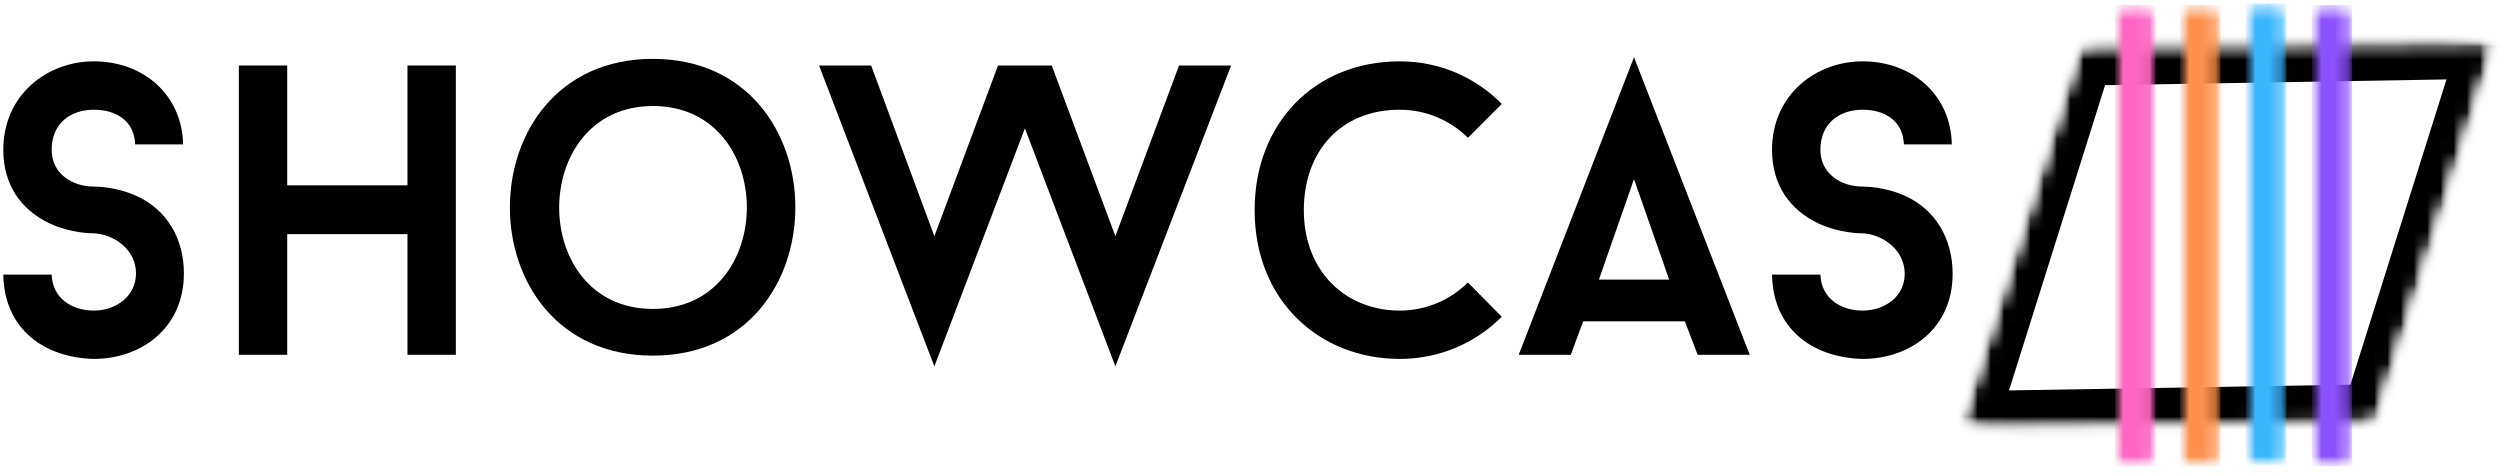 <svg width="189" height="36" viewBox="0 0 189 36" fill="none" xmlns="http://www.w3.org/2000/svg">
<path d="M7.093 27.134C10.622 27.134 13.902 24.856 13.902 20.666C13.902 18.074 12.655 15.886 10.342 14.824C8.78 14.105 7.248 14.105 7.093 14.105C5.468 14.105 3.906 13.137 3.906 11.326C3.906 9.294 5.375 8.295 7.093 8.295C8.749 8.295 10.152 9.107 10.218 10.918H13.84C13.778 7.202 10.871 4.637 7.093 4.637C3.56 4.637 0.249 7.168 0.249 11.326C0.249 13.919 1.531 15.854 3.812 16.919C5.406 17.638 6.903 17.638 7.093 17.638C8.558 17.7 10.28 18.824 10.28 20.666C10.28 22.384 8.78 23.48 7.093 23.48C5.468 23.48 3.968 22.574 3.906 20.759H0.249C0.311 24.856 3.311 27.04 7.093 27.134Z" fill="black"/>
<path d="M34.462 4.952H30.805V14.012H21.714V4.952H18.057V26.823H21.714V17.701H30.805V26.823H34.462V4.952Z" fill="black"/>
<path d="M49.361 4.451C34.96 4.451 34.926 26.885 49.361 26.885C63.734 26.885 63.703 4.451 49.361 4.451ZM49.361 23.355C39.896 23.355 39.928 8.015 49.361 8.015C58.829 8.015 58.829 23.355 49.361 23.355Z" fill="black"/>
<path d="M84.323 27.697L93.072 4.952H89.135L84.323 17.856L79.512 4.952H75.45L70.638 17.856L65.858 4.952H61.92L70.638 27.697L77.483 9.702L84.323 27.697Z" fill="black"/>
<path d="M105.818 23.48C101.787 23.48 98.569 20.573 98.569 15.886C98.569 11.482 101.317 8.295 105.818 8.295C107.816 8.295 109.662 9.107 110.972 10.421L113.533 7.856C111.566 5.858 108.849 4.637 105.818 4.637C99.412 4.637 94.85 9.294 94.85 15.886C94.85 22.761 99.786 27.134 105.818 27.134C108.849 27.134 111.566 25.917 113.533 23.947L110.972 21.354C109.662 22.668 107.816 23.48 105.818 23.48Z" fill="black"/>
<path d="M127.375 24.293L128.343 26.823H132.28L123.531 4.327L114.813 26.823H118.751L119.687 24.293H127.375ZM120.877 21.137L123.531 13.542L126.186 21.137H120.877Z" fill="black"/>
<path d="M140.809 27.134C144.338 27.134 147.619 24.887 147.619 20.697C147.619 18.105 146.371 15.886 144.058 14.824C142.496 14.105 140.965 14.105 140.809 14.105C139.184 14.105 137.622 13.137 137.622 11.326C137.622 9.294 139.091 8.295 140.809 8.295C142.465 8.295 143.868 9.107 143.934 10.918H147.557C147.494 7.202 144.587 4.637 140.809 4.637C137.276 4.637 133.965 7.168 133.965 11.326C133.965 13.919 135.247 15.854 137.529 16.919C139.122 17.638 140.619 17.638 140.809 17.638C142.275 17.7 143.996 18.855 143.996 20.697C143.996 22.419 142.496 23.48 140.809 23.48C139.184 23.48 137.684 22.574 137.622 20.759H133.965C134.027 24.856 137.027 27.04 140.809 27.134Z" fill="black"/>
<mask id="mask0_190_887" style="mask-type:luminance" maskUnits="userSpaceOnUse" x="148" y="3" width="41" height="30">
<path d="M148.062 3.16H188.768V32.362H148.062V3.16Z" fill="white"/>
</mask>
<g mask="url(#mask0_190_887)">
<mask id="mask1_190_887" style="mask-type:luminance" maskUnits="userSpaceOnUse" x="148" y="-6" width="41" height="48">
<path d="M188.723 3.19L176.719 41.333L148.072 32.317L160.077 -5.825L188.723 3.19Z" fill="white"/>
</mask>
<g mask="url(#mask1_190_887)">
<mask id="mask2_190_887" style="mask-type:luminance" maskUnits="userSpaceOnUse" x="148" y="-6" width="41" height="48">
<path d="M188.723 3.19L176.719 41.333L148.112 32.33L160.115 -5.813L188.723 3.19Z" fill="white"/>
</mask>
<g mask="url(#mask2_190_887)">
<mask id="mask3_190_887" style="mask-type:luminance" maskUnits="userSpaceOnUse" x="148" y="3" width="41" height="30">
<path d="M179.72 31.797L188.723 3.189L157.115 3.723L148.112 32.329L179.72 31.797Z" fill="white"/>
</mask>
<g mask="url(#mask3_190_887)">
<path d="M179.72 31.797L188.723 3.19L157.115 3.723L148.112 32.33L179.72 31.797Z" stroke="black" stroke-width="5.5"/>
</g>
</g>
</g>
</g>
<mask id="mask4_190_887" style="mask-type:luminance" maskUnits="userSpaceOnUse" x="159" y="0" width="4" height="36">
<path d="M159.904 0.378H162.949V35.264H159.904V0.378Z" fill="white"/>
</mask>
<g mask="url(#mask4_190_887)">
<mask id="mask5_190_887" style="mask-type:luminance" maskUnits="userSpaceOnUse" x="159" y="0" width="4" height="36">
<path d="M160.734 0.378H162.119C162.577 0.378 162.949 0.75 162.949 1.208V34.428C162.949 34.886 162.577 35.258 162.119 35.258H160.734C160.276 35.258 159.904 34.886 159.904 34.428V1.208C159.904 0.75 160.276 0.378 160.734 0.378Z" fill="white"/>
</mask>
<g mask="url(#mask5_190_887)">
<path d="M159.904 0.378H162.949V35.252H159.904V0.378Z" fill="#FF66C4"/>
</g>
</g>
<mask id="mask6_190_887" style="mask-type:luminance" maskUnits="userSpaceOnUse" x="164" y="0" width="4" height="36">
<path d="M164.818 0.378H167.862V35.264H164.818V0.378Z" fill="white"/>
</mask>
<g mask="url(#mask6_190_887)">
<mask id="mask7_190_887" style="mask-type:luminance" maskUnits="userSpaceOnUse" x="164" y="0" width="4" height="36">
<path d="M165.647 0.378H167.033C167.491 0.378 167.862 0.75 167.862 1.208V34.428C167.862 34.886 167.491 35.258 167.033 35.258H165.647C165.189 35.258 164.818 34.886 164.818 34.428V1.208C164.818 0.75 165.189 0.378 165.647 0.378Z" fill="white"/>
</mask>
<g mask="url(#mask7_190_887)">
<path d="M164.818 0.378H167.862V35.252H164.818V0.378Z" fill="#FF914D"/>
</g>
</g>
<mask id="mask8_190_887" style="mask-type:luminance" maskUnits="userSpaceOnUse" x="169" y="0" width="4" height="36">
<path d="M169.795 0.264H172.841V35.15H169.795V0.264Z" fill="white"/>
</mask>
<g mask="url(#mask8_190_887)">
<mask id="mask9_190_887" style="mask-type:luminance" maskUnits="userSpaceOnUse" x="169" y="0" width="4" height="36">
<path d="M170.625 0.264H172.011C172.469 0.264 172.841 0.635 172.841 1.093V34.314C172.841 34.772 172.469 35.144 172.011 35.144H170.625C170.167 35.144 169.795 34.772 169.795 34.314V1.093C169.795 0.635 170.167 0.264 170.625 0.264Z" fill="white"/>
</mask>
<g mask="url(#mask9_190_887)">
<path d="M169.795 0.264H172.841V35.138H169.795V0.264Z" fill="#38B6FF"/>
</g>
</g>
<mask id="mask10_190_887" style="mask-type:luminance" maskUnits="userSpaceOnUse" x="174" y="0" width="4" height="36">
<path d="M174.774 0.378H177.819V35.264H174.774V0.378Z" fill="white"/>
</mask>
<g mask="url(#mask10_190_887)">
<mask id="mask11_190_887" style="mask-type:luminance" maskUnits="userSpaceOnUse" x="174" y="0" width="4" height="36">
<path d="M175.604 0.378H176.99C177.448 0.378 177.819 0.75 177.819 1.208V34.428C177.819 34.886 177.448 35.258 176.99 35.258H175.604C175.146 35.258 174.774 34.886 174.774 34.428V1.208C174.774 0.75 175.146 0.378 175.604 0.378Z" fill="white"/>
</mask>
<g mask="url(#mask11_190_887)">
<path d="M174.774 0.378H177.819V35.252H174.774V0.378Z" fill="#8C52FF"/>
</g>
</g>
</svg>
